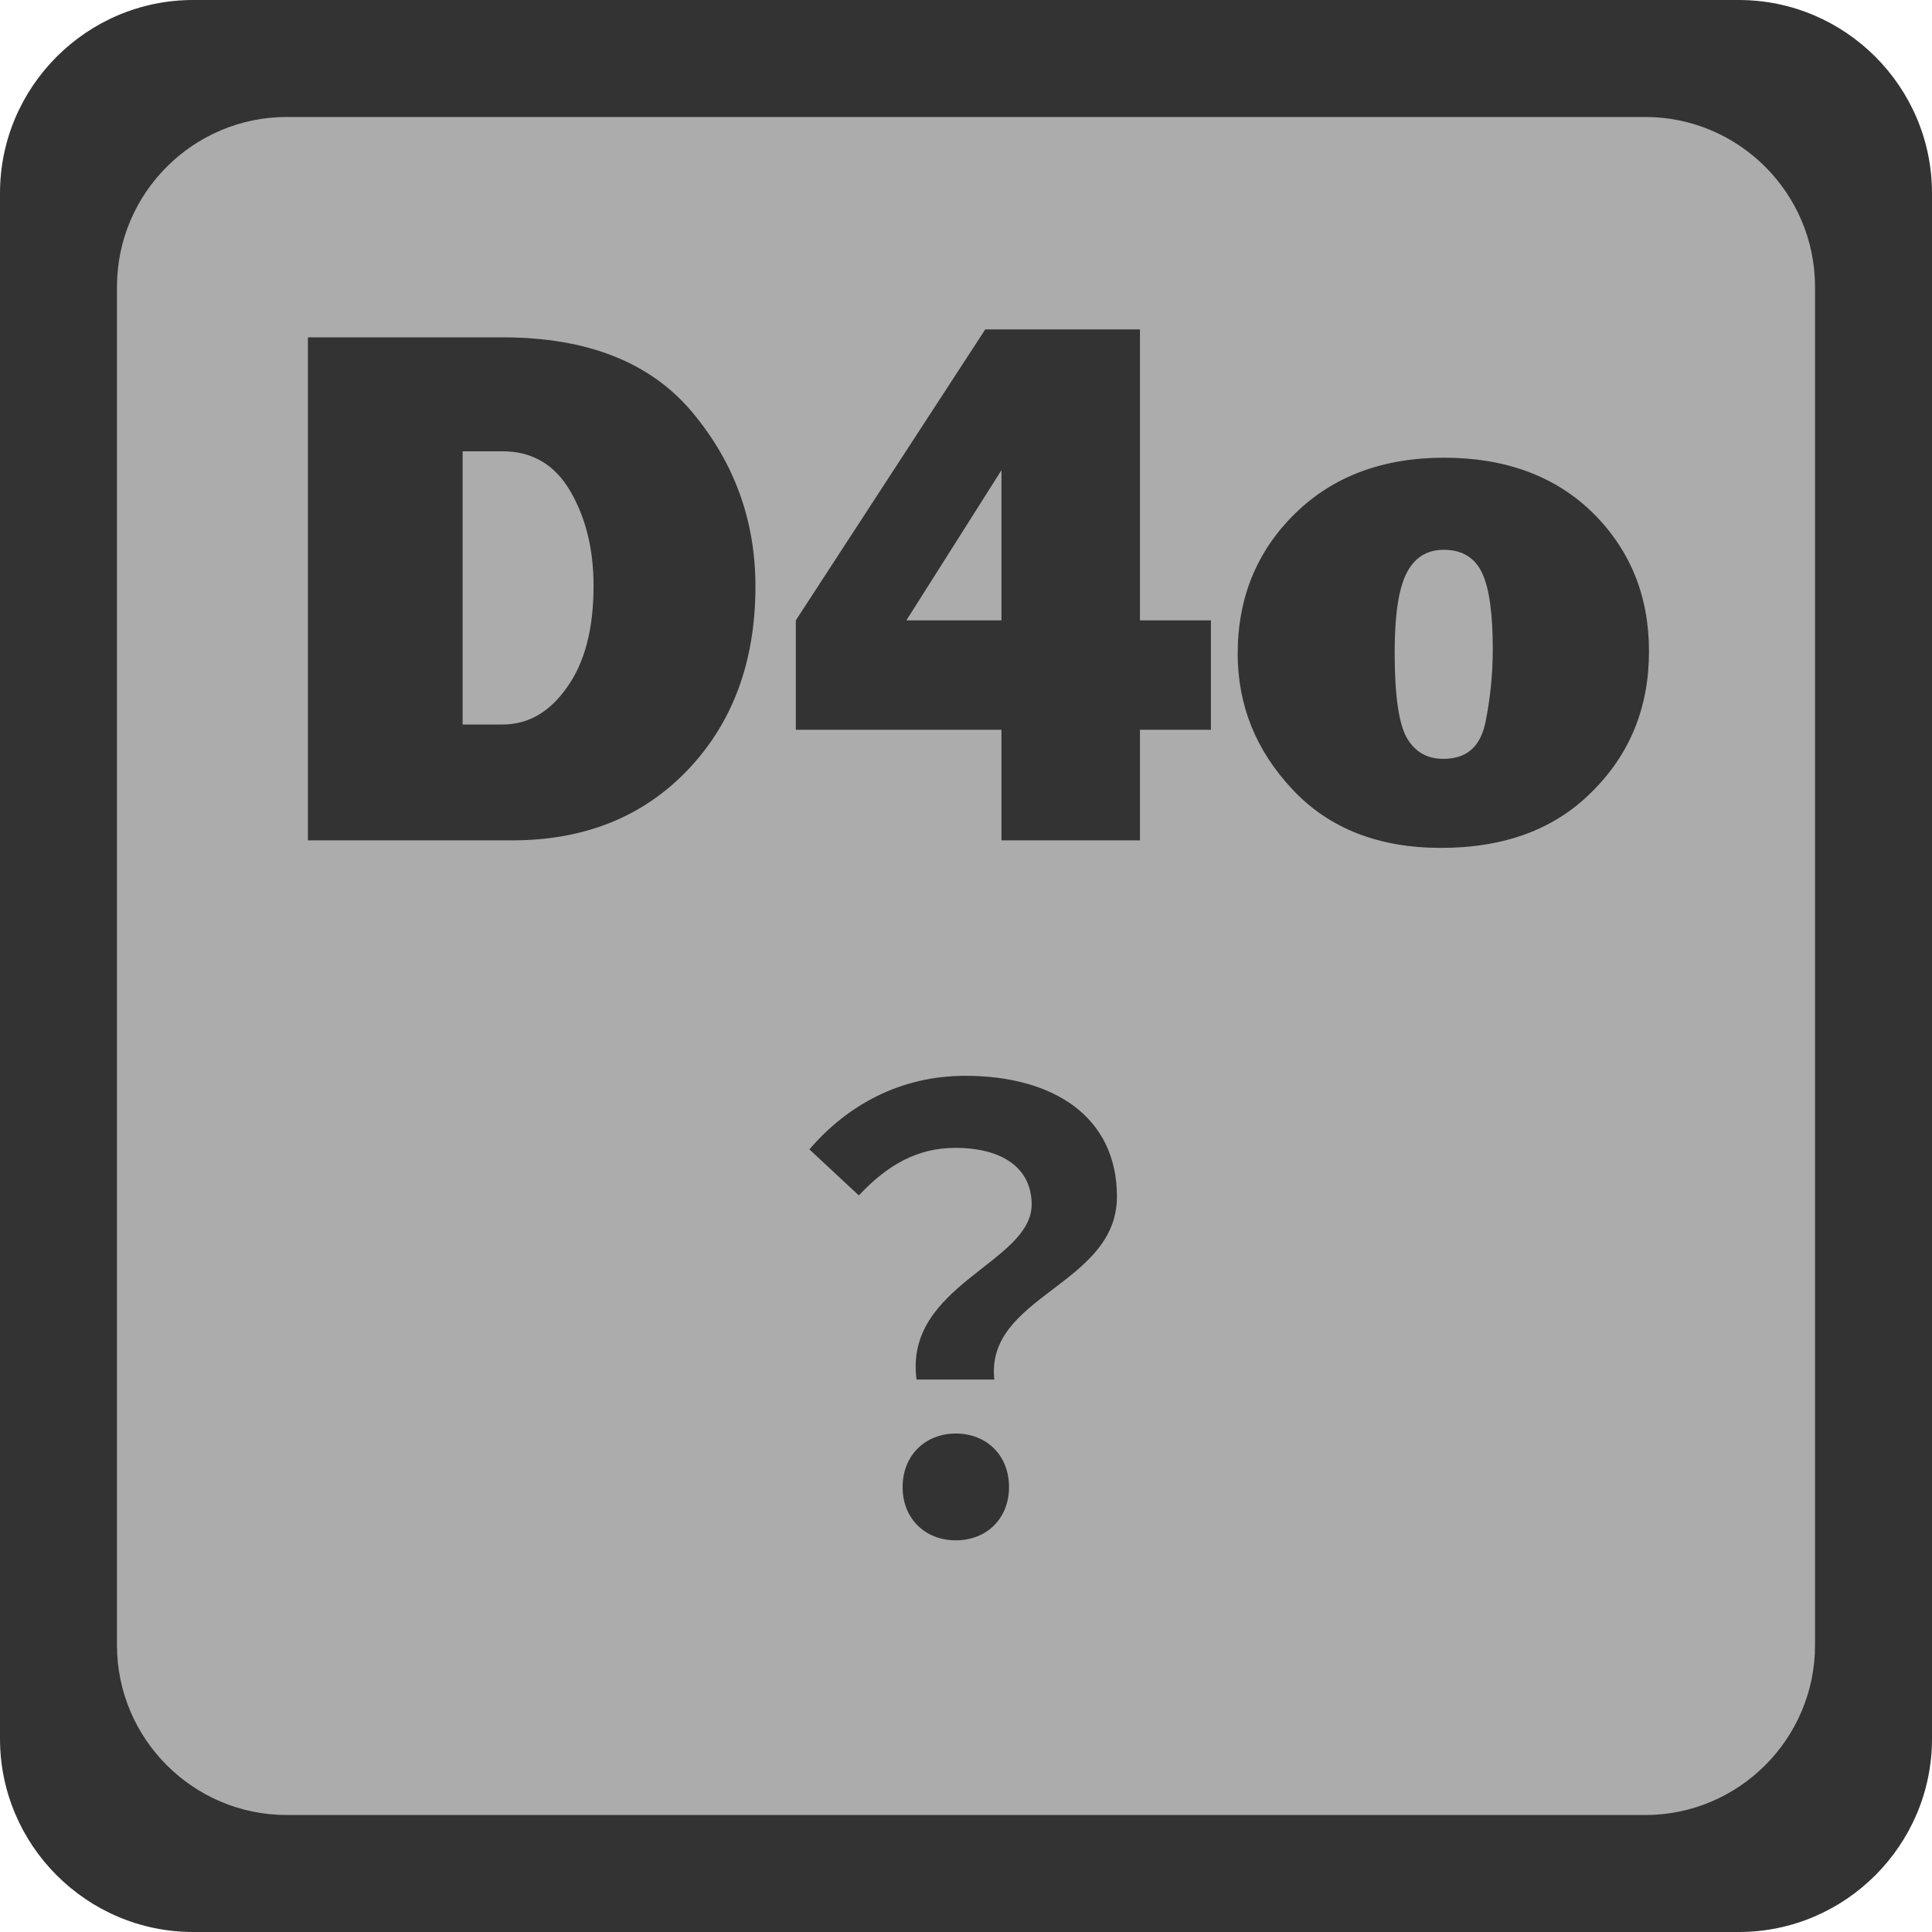 <?xml version="1.0" encoding="utf-8"?>
<!-- Generator: Adobe Illustrator 28.0.0, SVG Export Plug-In . SVG Version: 6.00 Build 0)  -->
<svg version="1.1" id="レイヤー_1" xmlns="http://www.w3.org/2000/svg" xmlns:xlink="http://www.w3.org/1999/xlink" x="0px"
	 y="0px" viewBox="0 0 512 512" style="enable-background:new 0 0 512 512;" xml:space="preserve">
<style type="text/css">
	.st0{fill:#333333;}
	.st1{fill:#ACACAC;}
</style>
<g>
	<path class="st0" d="M512,460.8c0,28.2-23,51.2-51.2,51.2H51.2C23,512,0,489,0,460.8V51.2C0,23,23,0,51.2,0h409.6
		C489,0,512,23,512,51.2V460.8z"/>
</g>
<g>
	<path class="st1" d="M481,436c0,24.8-20.2,45-45,45H76c-24.8,0-45-20.2-45-45V76c0-24.8,20.2-45,45-45h360c24.8,0,45,20.2,45,45
		V436z"/>
</g>
<g>
	<path class="st0" d="M273.4,319.2c0-9.6-7.7-15-20.2-15c-9.9,0-17.8,4.3-25.6,12.6l-13.1-12.2c10.1-11.8,24.2-19.5,41.3-19.5
		c23.2,0,40.2,10.7,40.2,32c0,23.5-34.9,26.2-32.5,48.5h-20.6C239.5,340.5,273.4,334.7,273.4,319.2z M239.2,394.1
		c0-8.5,6.1-14.2,14.1-14.2c8.2,0,14.1,5.8,14.1,14.2c0,8.3-5.9,14.1-14.1,14.1S239.2,402.4,239.2,394.1z"/>
</g>
<g>
	<path class="st0" d="M81.6,222.7V89.4h51.6c22.4,0,39.2,6.6,50.3,19.9s16.7,28.6,16.7,46.1c0,19.9-6,36.1-17.9,48.6
		c-11.9,12.5-27.5,18.7-46.5,18.7H81.6z M122.6,192h10.6c6.8,0,12.5-3.3,17.1-9.9c4.7-6.6,7-15.5,7-26.9c0-9.7-2.1-18.1-6.2-25.1
		c-4.1-7-10.1-10.5-17.9-10.5h-10.6V192z"/>
	<path class="st0" d="M320.9,193.4h-18.8v29.3h-36.7v-29.3h-54.5v-29l50.2-77.1h41v77.1h18.8V193.4z M265.4,164.4v-39.8l-25.2,39.8
		H265.4z"/>
	<path class="st0" d="M381.9,224.7c-16.5,0-29.6-5.1-39.3-15.4c-9.7-10.3-14.6-22.3-14.6-36.1c0-14.8,5.1-27.2,15.2-37.1
		c10.1-9.9,23.3-14.8,39.5-14.8c16.3,0,29.5,4.9,39.4,14.6c9.9,9.8,14.9,22,14.9,36.7c0,14.8-5,27.2-15.1,37.2
		C412,219.8,398.6,224.7,381.9,224.7z M382.5,201.1c6.1,0,9.7-3.1,11.1-9.4c1.3-6.3,2-12.8,2-19.7c0-9.3-0.9-16-2.8-20.1
		c-1.9-4.1-5.3-6.2-10.2-6.2c-4.5,0-7.8,2.1-9.9,6.3c-2.1,4.2-3.1,11.2-3.1,20.9c0,11.4,1.1,18.9,3.2,22.6
		C375,199.3,378.2,201.1,382.5,201.1z"/>
</g>
</svg>
